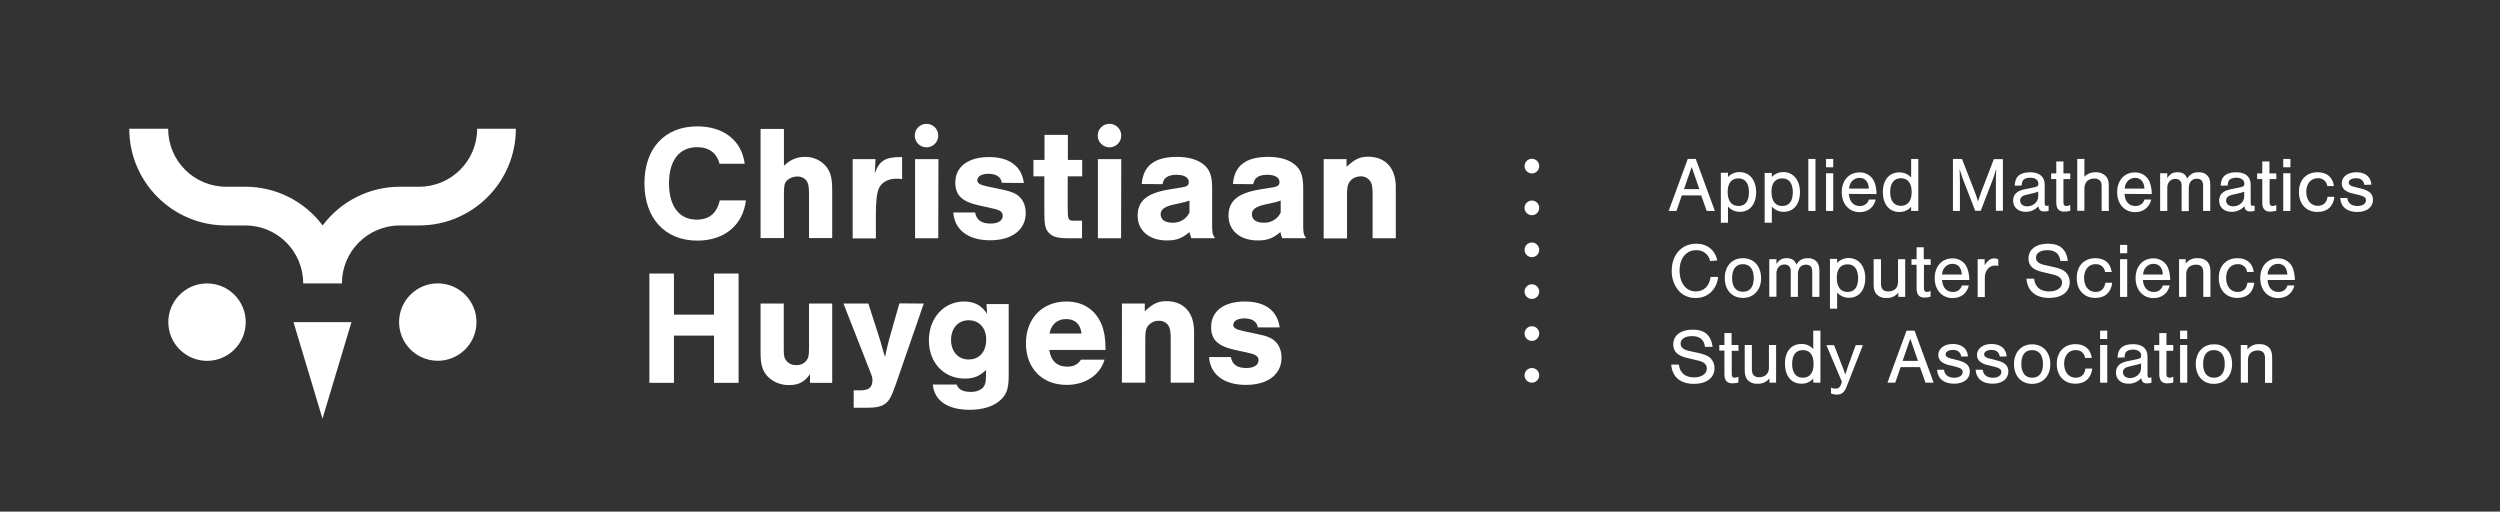 <?xml version="1.0" encoding="utf-8"?>
<!-- Generator: Adobe Illustrator 27.8.0, SVG Export Plug-In . SVG Version: 6.00 Build 0)  -->
<svg version="1.1" id="Layer_1" xmlns="http://www.w3.org/2000/svg" xmlns:xlink="http://www.w3.org/1999/xlink" x="0px" y="0px"
	 viewBox="0 0 1466 300" style="enable-background:new 0 0 1466 300;" xml:space="preserve">
<rect x="0" y="0" width="1466" height="300" fill="#333333" stroke="none"/>
<style type="text/css">
	.st0{fill:#FFFFFF;}
</style>
<path class="st0" d="M421.9,96c-1.5-6.2-6.2-9.7-13-9.7c-10.6,0-16.6,7.8-16.6,21.2s6,21.3,16.2,21.3c7.4,0,11.8-3.7,13.6-11.3h15.3
	c-1.7,14.5-12.6,23.6-28.5,23.6c-18.9,0-31-13.1-31-33.6s11.9-33.4,31-33.4c15.5,0,26,8.3,27.8,21.9L421.9,96z"/>
<path class="st0" d="M459.7,97.2c3.8-3.6,7.5-5.2,12.3-5.2c4.5-0.1,8.8,1.7,11.9,5c3,3.3,4.1,7.2,4.1,14.1v28.5h-13.6v-26
	c0-4.3-0.4-6.1-1.5-7.7c-1.3-1.6-3.3-2.5-5.4-2.4c-2.2,0-4.4,0.8-6,2.3c-1.5,1.6-1.8,3-1.8,7.8v26H446V75.6h13.7V97.2z"/>
<path class="st0" d="M513.4,93.3l-0.4,8.3c2.7-7.5,6.2-9.6,16-9.5v12.9c-1.1-0.1-2.3-0.2-3.5-0.2c-4.7,0-8.5,2.1-10.1,5.6
	c-1.3,3.1-1.8,7.4-1.8,16.3v13.1h-13.6V93.3H513.4z"/>
<path class="st0" d="M550.2,139.7h-13.6V93.3h13.7L550.2,139.7z"/>
<path class="st0" d="M587.5,107.2c-0.6-3.5-3.4-5.3-7.9-5.3c-3.9,0-6.5,1.5-6.5,3.8c0,1.7,1.3,2.6,5.7,3.6l8.6,1.8
	c5.7,1.2,8.6,2.4,10.6,4.5c2.2,2.1,3.5,5.6,3.5,9.3c0,9.8-8,16-20.9,16s-20.8-6.1-21.6-16.3h12.8c0.8,4.4,3.7,6.5,9.1,6.5
	c4.3,0,7.1-1.7,7.1-4.5c0-2.2-1.5-3.4-5.2-4.2l-8.5-1.9c-10.2-2.2-14.1-6-14.1-13.4c0-9.3,7.4-15,19.8-15c11.9,0,19.1,5.4,20.4,15.2
	L587.5,107.2z"/>
<path class="st0" d="M634.5,103.4h-8.4v18.1c0,7.3,0.3,7.9,3.5,7.9h4.9v10.3h-8.4c-6,0-8.9-0.9-11-3.1s-2.7-4.8-2.7-12v-21.2H606
	v-9.6h6.5V79.1h13.7v14.7h8.4V103.4z"/>
<path class="st0" d="M657.4,139.7h-13.6V93.3h13.7L657.4,139.7z"/>
<path class="st0" d="M669.5,107.9C670.4,97.2,677,92,690.1,92c7,0,12.4,1.6,16.1,4.8c3.4,3,4.6,6.7,4.6,13.6v21.3c0,5,0.2,5.7,1.7,8
	h-13.9c-0.6-1.6-0.6-1.9-1.1-3.6c-4.5,3.8-7.8,4.9-13.3,4.9c-10.3,0-17.1-5.8-17.1-14.5s5.5-13.3,18.5-15.4l7.4-1.2
	c3.1-0.5,4.1-1.2,4.1-3.2c0-2.6-2.7-4.2-7.1-4.2c-5,0-7.7,1.7-8.3,5.5L669.5,107.9z M697.5,117.6c-1.6,0.6-3.3,1.1-5,1.4l-4.9,1.1
	c-4.9,1.2-7,2.8-7,5.6c0,3.1,2.6,4.9,6.9,4.9c4.2,0.2,8.1-2.1,10-5.9L697.5,117.6z"/>
<path class="st0" d="M723,107.9c0.8-10.7,7.5-15.9,20.6-15.9c7,0,12.4,1.6,16,4.8c3.4,3,4.6,6.7,4.6,13.6v21.3c0,5,0.2,5.7,1.7,8
	h-14c-0.6-1.6-0.6-1.9-1.1-3.6c-4.5,3.8-7.8,4.9-13.3,4.9c-10.3,0-17.1-5.8-17.1-14.5s5.5-13.3,18.4-15.4l7.4-1.2
	c3.1-0.5,4.1-1.2,4.1-3.2c0-2.6-2.7-4.2-7.1-4.2c-5,0-7.7,1.7-8.3,5.5L723,107.9z M751,117.6c-1.6,0.6-3.3,1.1-5,1.4l-4.9,1.1
	c-4.9,1.2-7,2.8-7,5.6c0,3.1,2.6,4.9,6.9,4.9c4.2,0.2,8.1-2.1,10-5.9L751,117.6z"/>
<path class="st0" d="M789.6,93.3v4.5c5-4.6,7.9-5.9,12.7-5.9c10.1,0,16.2,6.7,16.2,17.7v30.1h-13.6v-25.3c0-4.7-0.3-6.5-1.5-8.3
	c-1.3-1.8-3.4-2.8-5.6-2.7c-2.2,0-4.4,0.9-5.9,2.6c-1.5,1.7-2,3.7-2,7.7v26.1h-13.7V93.3H789.6z"/>
<path class="st0" d="M395.2,196.8v27.7h-14.4v-64.1h14.4v24.1h23.5v-24.1h14.4v64.1h-14.4v-27.7H395.2z"/>
<path class="st0" d="M488,224.5h-13v-5.1c-3.3,4.6-6.6,6.4-12.3,6.4c-4.6,0.1-9-1.6-12.3-4.8c-3.2-3.2-4.4-7.1-4.4-13.8V178h13.6
	v26.1c0,4.5,0.2,5.7,1.4,7.3c1.4,1.8,3.7,2.8,6,2.7c2.3,0.1,4.5-0.9,5.9-2.7c1.2-1.6,1.5-2.7,1.5-7.3V178H488V224.5z"/>
<path class="st0" d="M541.7,178l-16.2,46.8c-2.6,7.6-4.1,10.3-6.5,12c-2.2,1.6-5.3,2.3-10.4,2.3h-8v-10.2h4c4.8,0,7-1.8,7-5.9
	c0-1.6-0.1-1.9-1.7-6l-15.3-39h14.6l6.8,21.2c1.3,4.3,1.3,4.4,2.4,8.3l0.6,1.8c0.6-3.1,1.3-6.2,2.4-10.4l6-21L541.7,178z"/>
<path class="st0" d="M591.5,178.3v41.7c0,7.6-1.1,10.9-4.3,14.1c-4.2,4.1-10.6,6.2-18.5,6.2c-13,0-20.8-5.3-21.7-14.8H561
	c1,2.9,3.7,4.3,8.2,4.3c2.3,0.1,4.6-0.5,6.4-1.8c2-1.6,2.6-3.4,2.6-8.1V217c-4.1,3.8-7.3,5-12.5,5c-12.2,0-21-9.3-21-22.4
	s8.8-22.8,20.6-22.8c6,0,10.4,2.3,13.5,7.2l-0.3-5.7L591.5,178.3z M557.7,199.3c0,6.8,4.1,11.5,10.3,11.5c6.3,0,10.3-4.5,10.3-11.7
	c0-6.8-4.1-11.3-10.3-11.3S557.7,192.5,557.7,199.3L557.7,199.3z"/>
<path class="st0" d="M615.3,205.2c0.9,6.4,4.6,9.8,10.5,9.8c3.7,0,6.2-1.2,8.1-4.1h13.8c-2.6,9-11.2,14.8-22.3,14.8
	c-14.3,0-23.8-9.8-23.8-24.4s9.7-24.5,23.7-24.5c9.8,0,17.2,4.9,20.7,13.6c1.6,4,2.3,8.4,2.3,14.8H615.3z M634.2,195.6
	c-0.6-5.5-3.8-8.5-9-8.5s-8.7,3-9.8,8.5H634.2z"/>
<path class="st0" d="M671.3,178v4.5c5-4.6,7.9-5.9,12.7-5.9c10.1,0,16.2,6.7,16.2,17.7v30.1h-13.7v-25.3c0-4.7-0.3-6.5-1.4-8.3
	c-1.3-1.8-3.4-2.8-5.6-2.7c-2.2-0.1-4.4,0.9-5.9,2.5c-1.5,1.7-2,3.6-2,7.7v26.1h-13.7V178H671.3z"/>
<path class="st0" d="M737.6,192c-0.6-3.5-3.4-5.3-7.9-5.3c-3.9,0-6.5,1.5-6.5,3.8c0,1.7,1.3,2.6,5.7,3.6l8.5,1.8
	c5.7,1.1,8.6,2.4,10.6,4.5c2.2,2.1,3.5,5.6,3.5,9.3c0,9.8-8,16-20.9,16s-20.9-6.1-21.6-16.3h12.8c0.8,4.4,3.7,6.4,9.1,6.4
	c4.3,0,7.1-1.7,7.1-4.5c0-2.2-1.5-3.4-5.2-4.2l-8.5-1.9c-10.2-2.2-14.1-6-14.1-13.4c0-9.3,7.4-15,19.8-15c11.9,0,19.1,5.4,20.4,15.2
	L737.6,192z"/>
<path class="st0" d="M986.2,114.6l-3.1,9.1h-4.6l11.2-30.5h4.7l11.2,30.5h-4.8l-3.2-9.1H986.2z M992,97.9l-4.5,13h9L992,97.9z"/>
<path class="st0" d="M1013.3,101.4v2.4c1.7-1.9,4.2-2.9,6.7-2.9c5.9,0,9.8,4.7,9.8,11.8c0,7-3.7,11.5-9.4,11.5
	c-2.7,0.1-5.3-1-7.1-3.1v9.5h-4.2v-29.3H1013.3z M1013.1,112.5c0,5.3,2.2,8.3,6.3,8.3s6.2-2.9,6.2-8.1s-2.2-8.1-6.2-8.1
	S1013.1,107.4,1013.1,112.5L1013.1,112.5z"/>
<path class="st0" d="M1039,101.4v2.4c1.7-1.9,4.2-2.9,6.7-2.9c5.9,0,9.8,4.7,9.8,11.8c0,7-3.7,11.5-9.4,11.5c-2.7,0.1-5.3-1-7.1-3.1
	v9.5h-4.2v-29.2H1039z M1038.8,112.5c0,5.3,2.2,8.3,6.3,8.3s6.2-2.9,6.2-8.1s-2.2-8.1-6.2-8.1S1038.7,107.4,1038.8,112.5
	L1038.8,112.5z"/>
<path class="st0" d="M1064.6,123.7h-4.2V93.2h4.2V123.7z"/>
<path class="st0" d="M1075,98.1h-4.2v-4.9h4.2V98.1z M1075,123.7h-4.2v-22.1h4.2V123.7z"/>
<path class="st0" d="M1084.2,113.7c0.3,4.5,2.6,7.1,6.4,7.1c2.5,0.1,4.7-1.5,5.3-3.8h4c-1,4.6-4.6,7.4-9.4,7.4
	c-6.2,0-10.5-4.8-10.5-11.7s4.2-11.6,10.4-11.6c4.2-0.2,7.9,2.6,9.1,6.6c0.6,2,0.9,4,0.9,6.1L1084.2,113.7z M1095.9,110.6
	c-0.2-4-2.2-6.3-5.5-6.3s-5.9,2.6-6.1,6.3H1095.9z"/>
<path class="st0" d="M1124.9,123.7h-4.2v-2.4c-1.8,2-4.3,3.1-7,3c-5.9,0-9.6-4.6-9.6-11.7s3.8-11.5,9.6-11.5c2.7-0.1,5.2,1,7,3V93.2
	h4.2V123.7z M1108.4,112.6c0,5.2,2.3,8.1,6.3,8.1s6.3-2.9,6.3-8c0-5.3-2.2-8.2-6.3-8.2S1108.4,107.5,1108.4,112.6z"/>
<path class="st0" d="M1158.3,123.7l-7.1-18.3c-0.8-2.3-1.5-4.3-2.1-6.3c0.1,2.3,0.2,4.8,0.2,6.7v17.9h-4.1V93.2h5.3l7.6,19.5
	c1,2.7,1.1,3,1.8,5.4c0.9-2.7,1.3-3.7,1.8-5.3l7.5-19.5h5.3v30.3h-4.1v-17.9c0-2.1,0.1-4.3,0.2-6.7c-0.7,2.5-1.3,4.2-2.2,6.7
	l-6.9,17.9H1158.3z"/>
<path class="st0" d="M1181.4,108.9c0.2-2.6,0.7-4.2,1.8-5.4c1.4-1.6,4.1-2.5,7.2-2.5c5.5,0,8.6,2.6,8.6,7.2v10.4
	c0,1.7,0.2,2.1,1.2,2.1c0.4,0,0.8-0.1,1.1-0.2v3.2c-0.9,0.2-1.8,0.3-2.7,0.3c-2,0-2.9-0.9-3.3-3c-2,2.1-4.7,3.3-7.6,3.2
	c-4.3,0-7.2-2.7-7.2-6.5c0-3.6,2.2-5.8,6.7-6.7l4.9-1c2.7-0.5,3.2-0.9,3.2-2.3c0-2.2-1.9-3.5-4.8-3.5c-2.2,0-3.8,0.7-4.4,1.9
	c-0.4,0.8-0.6,1.8-0.5,2.7L1181.4,108.9z M1195.2,112.4c-0.8,0.3-1.7,0.6-2.6,0.8l-4.3,1c-2.6,0.6-3.7,1.7-3.7,3.4
	c0,2,1.7,3.4,4.1,3.4c3.6,0,6.5-2.6,6.5-5.8V112.4z"/>
<path class="st0" d="M1214,105h-4v13.8c0,1.3,0.6,2,1.7,2c0.8,0,1.6-0.2,2.3-0.6v3.4c-1.1,0.3-2.3,0.5-3.5,0.5
	c-3.2,0-4.7-1.7-4.7-5.3V105h-3v-3.3h3v-7h4.2v7h4L1214,105z"/>
<path class="st0" d="M1222.3,103.6c1.7-1.7,4.1-2.7,6.6-2.6c2.4-0.1,4.6,0.8,6.2,2.6c1.1,1.3,1.5,2.8,1.5,5.3v14.8h-4.2v-14.1
	c0-1.9-0.2-2.8-0.9-3.6c-0.9-0.9-2.1-1.4-3.4-1.3c-3.7,0-5.8,2.2-5.8,5.9v13h-4.2V93.2h4.2L1222.3,103.6z"/>
<path class="st0" d="M1245.8,113.7c0.3,4.5,2.6,7.1,6.4,7.1c2.5,0.1,4.7-1.5,5.3-3.8h4c-1.1,4.6-4.6,7.4-9.5,7.4
	c-6.2,0-10.5-4.8-10.5-11.7s4.2-11.6,10.4-11.6c4.2-0.1,7.9,2.6,9,6.6c0.6,2,0.9,4,0.9,6.1L1245.8,113.7z M1257.5,110.6
	c-0.2-4-2.2-6.3-5.5-6.3s-5.9,2.6-6.1,6.3H1257.5z"/>
<path class="st0" d="M1270.9,101.6v2.8c1.7-2.5,3.2-3.4,6-3.4c2.9,0,4.7,1.1,5.7,3.7c1.7-2.7,3.6-3.7,6.7-3.7
	c2.1-0.1,4.1,0.7,5.4,2.3c1,1.2,1.4,2.8,1.4,5.4v15h-4.2V109c0-2.9-1.2-4.2-3.7-4.2c-2.9,0-4.7,2.1-4.7,5.5v13.5h-4.2v-15
	c0-2.5-1.3-3.9-3.7-3.9c-2.8,0-4.7,2.1-4.7,5.2v13.6h-4.2v-22.1H1270.9z"/>
<path class="st0" d="M1302.2,108.9c0.2-2.6,0.7-4.2,1.8-5.4c1.4-1.6,4.1-2.5,7.2-2.5c5.5,0,8.6,2.6,8.6,7.2v10.4
	c0,1.7,0.2,2.1,1.2,2.1c0.4,0,0.8-0.1,1.1-0.2v3.2c-0.9,0.2-1.8,0.3-2.7,0.3c-2,0-2.9-0.9-3.3-3c-2,2.1-4.7,3.3-7.6,3.2
	c-4.3,0-7.2-2.7-7.2-6.5c0-3.6,2.2-5.8,6.7-6.7l4.9-1c2.7-0.5,3.2-0.9,3.2-2.3c0-2.2-1.9-3.5-4.8-3.5c-2.1,0-3.8,0.7-4.4,1.9
	c-0.4,0.8-0.6,1.8-0.5,2.7L1302.2,108.9z M1316,112.4c-0.8,0.3-1.7,0.6-2.6,0.8l-4.3,1c-2.6,0.6-3.7,1.7-3.7,3.4
	c0,2,1.6,3.4,4.1,3.4c3.6,0,6.5-2.6,6.5-5.8V112.4z"/>
<path class="st0" d="M1334.9,105h-4v13.8c0,1.3,0.6,2,1.6,2c0.8,0,1.6-0.2,2.3-0.6v3.4c-1.1,0.3-2.3,0.5-3.5,0.5
	c-3.2,0-4.7-1.7-4.7-5.3V105h-3v-3.3h3v-7h4.2v7h4L1334.9,105z"/>
<path class="st0" d="M1343.1,98.1h-4.2v-4.9h4.2V98.1z M1343.1,123.7h-4.2v-22.1h4.2V123.7z"/>
<path class="st0" d="M1364.7,109.1c-0.3-2.8-2.8-4.8-5.6-4.6c-4,0-6.7,3.2-6.7,8s2.7,8.2,6.7,8.2c3.3,0,5.2-1.8,5.8-5.3h4
	c-0.6,5.6-4.2,8.9-9.9,8.9c-6.6,0-10.9-4.6-10.9-11.7s4.3-11.6,11-11.6c5.4,0,8.9,3,9.5,8.1L1364.7,109.1z"/>
<path class="st0" d="M1386.5,108.4c-0.6-2.7-2.1-3.9-5-3.9c-2.5,0-4.2,1.1-4.2,2.6c0,1.1,0.8,1.8,2.6,2.3l5.1,1.3
	c4.6,1.2,6.5,3.1,6.5,6.5c0,4.3-3.6,7.1-9.2,7.1c-6,0-9.6-2.9-10-8.2h4.2c0.2,2.9,2.4,4.7,5.9,4.7c3,0,5-1.3,5-3.4
	c0-1.5-1-2.2-3.5-2.9l-4.4-1.1c-1.7-0.3-3.3-1-4.7-2.1c-1.1-1-1.6-2.4-1.6-3.8c0-3.8,3.5-6.5,8.5-6.5c3.2,0,5.8,1,7.3,2.9
	c1,1.3,1.5,2.8,1.6,4.4L1386.5,108.4z"/>
<path class="st0" d="M1002.8,153.1c-0.7-3.9-4.2-6.6-8.2-6.4c-5.8,0-9.7,4.8-9.7,11.9c0,7.4,3.8,12.3,9.5,12.3c4.8,0,8-3.2,8.7-8.5
	h4.4c-0.2,2.6-1.1,5-2.6,7.1c-2.4,3.4-6.4,5.4-10.6,5.2c-4.2,0.2-8.2-1.8-10.7-5.2c-2.3-3.2-3.4-7-3.3-10.8
	c0-9.3,5.9-15.8,14.3-15.8c6.5,0,11.1,3.7,12.4,9.8L1002.8,153.1z"/>
<path class="st0" d="M1032.7,163.2c0,6.8-4.3,11.5-10.7,11.5s-10.6-4.7-10.6-11.7s4.3-11.6,10.6-11.6
	C1028.5,151.4,1032.7,156.1,1032.7,163.2z M1015.7,163c0,5.2,2.3,8.1,6.4,8.1c4.1,0,6.3-3,6.3-8c0-5.3-2.3-8.2-6.4-8.2
	S1015.7,157.9,1015.7,163L1015.7,163z"/>
<path class="st0" d="M1041.7,152v2.8c1.7-2.5,3.2-3.4,6-3.4c2.9,0,4.7,1.1,5.7,3.7c1.7-2.6,3.6-3.7,6.7-3.7c2.1-0.1,4.1,0.7,5.4,2.3
	c1,1.2,1.4,2.8,1.4,5.4v15h-4.2v-14.7c0-2.9-1.2-4.2-3.7-4.2c-2.9,0-4.7,2.1-4.7,5.5v13.4h-4.2V159c0-2.5-1.3-3.9-3.7-3.9
	c-2.8,0-4.7,2.1-4.7,5.3V174h-4.2v-22H1041.7z"/>
<path class="st0" d="M1077.3,151.8v2.4c1.7-1.9,4.2-2.9,6.7-2.9c5.9,0,9.8,4.7,9.8,11.8c0,7-3.7,11.5-9.4,11.5
	c-2.7,0.1-5.3-1-7.1-3.1v9.5h-4.2v-29.2H1077.3z M1077.1,162.9c0,5.3,2.2,8.3,6.3,8.3s6.2-2.9,6.2-8.1s-2.2-8.1-6.2-8.1
	S1077.1,157.8,1077.1,162.9L1077.1,162.9z"/>
<path class="st0" d="M1113.2,174.1v-2.5c-1.7,2.1-4.3,3.3-7,3.1c-2.3,0.2-4.5-0.7-6-2.4c-1.1-1.4-1.5-2.9-1.5-5.5V152h4.3v14.4
	c0,3,1.4,4.5,4.2,4.5c3.6,0,5.8-2.1,5.8-5.5V152h4.2v22.1L1113.2,174.1z"/>
<path class="st0" d="M1132.2,155.3h-4v13.9c0,1.3,0.6,2,1.6,2c0.8,0,1.6-0.2,2.3-0.6v3.4c-1.1,0.3-2.3,0.5-3.5,0.5
	c-3.2,0-4.7-1.7-4.7-5.4v-13.8h-3V152h3v-7h4.2v7h4L1132.2,155.3z"/>
<path class="st0" d="M1138.8,164.1c0.3,4.5,2.6,7.1,6.4,7.1c2.6,0,4.3-1.2,5.3-3.8h4c-1,4.6-4.6,7.4-9.5,7.4
	c-6.2,0-10.5-4.8-10.5-11.7s4.2-11.6,10.4-11.6c4.2-0.1,7.9,2.6,9,6.6c0.6,2,0.9,4,0.9,6.1H1138.8z M1150.4,161
	c-0.2-4-2.2-6.3-5.5-6.3s-5.9,2.6-6.1,6.3H1150.4z"/>
<path class="st0" d="M1163.8,152v3.5c0.5-0.8,1.1-1.6,1.8-2.3c1-1.1,2.4-1.7,3.9-1.7c0.8,0,1.6,0.2,2.3,0.6v3.8
	c-0.6-0.2-1.3-0.2-1.9-0.2c-3.4,0-6,3-6,6.9v11.6h-4.2V152H1163.8z"/>
<path class="st0" d="M1208.2,153c-0.5-4.2-3-6.3-7.6-6.3c-4.1,0-6.7,1.7-6.7,4.4c0,2.2,1.6,3.6,5.5,4.4l4.9,1.1
	c3.6,0.8,5.4,1.6,6.9,2.9c1.6,1.5,2.5,3.6,2.5,5.9c0,5.8-4.7,9.3-12.1,9.3c-7.9,0-12.7-4-13.3-11.3h4.5c0.5,4.9,3.7,7.5,8.9,7.5
	c4.4,0,7.5-2.1,7.5-5.2c0-2.3-1.7-3.8-4.8-4.6l-6.8-1.6c-5.6-1.3-8.1-3.8-8.1-7.9c0-5.3,4.4-8.7,11.4-8.7s10.8,3.2,11.7,10.1H1208.2
	z"/>
<path class="st0" d="M1234.4,159.5c-0.3-2.8-2.8-4.8-5.6-4.6c-4,0-6.7,3.2-6.7,8.1s2.7,8.2,6.7,8.2c3.3,0,5.2-1.8,5.8-5.4h4
	c-0.6,5.6-4.2,8.9-9.9,8.9c-6.6,0-10.9-4.6-10.9-11.7s4.3-11.6,11-11.6c5.4,0,8.9,3,9.5,8.1L1234.4,159.5z"/>
<path class="st0" d="M1247.4,148.5h-4.2v-4.9h4.2V148.5z M1247.4,174.1h-4.2V152h4.2V174.1z"/>
<path class="st0" d="M1256.6,164.1c0.3,4.5,2.6,7.1,6.4,7.1c2.6,0,4.3-1.2,5.3-3.8h4c-1,4.6-4.6,7.4-9.5,7.4
	c-6.2,0-10.5-4.8-10.5-11.7s4.2-11.6,10.4-11.6c4.2-0.1,7.9,2.6,9,6.6c0.6,2,0.9,4,0.9,6.1H1256.6z M1268.3,161
	c-0.2-4-2.2-6.3-5.5-6.3s-5.9,2.6-6.1,6.3H1268.3z"/>
<path class="st0" d="M1281.7,152v2.5c1.7-2.1,4.3-3.3,7-3.1c2.3-0.1,4.5,0.7,6,2.4c1,1.4,1.5,2.9,1.5,5.5v14.8h-4.2v-14.4
	c0-3-1.4-4.5-4.2-4.5c-3.6,0-5.8,2.1-5.8,5.5v13.4h-4.2V152H1281.7z"/>
<path class="st0" d="M1317.7,159.5c-0.3-2.8-2.8-4.8-5.6-4.6c-4,0-6.7,3.2-6.7,8.1s2.7,8.2,6.7,8.2c3.3,0,5.3-1.8,5.8-5.4h4
	c-0.6,5.6-4.2,8.9-9.9,8.9c-6.6,0-10.9-4.6-10.9-11.7s4.3-11.6,11-11.6c5.4,0,8.9,3,9.5,8.1L1317.7,159.5z"/>
<path class="st0" d="M1329.7,164.1c0.3,4.5,2.6,7.1,6.4,7.1c2.6,0,4.3-1.2,5.3-3.8h4c-1.1,4.6-4.6,7.4-9.5,7.4
	c-6.2,0-10.5-4.8-10.5-11.7s4.2-11.6,10.4-11.6c4.2-0.1,7.9,2.6,9,6.6c0.6,2,0.9,4,0.9,6.1H1329.7z M1341.3,161
	c-0.2-4-2.2-6.3-5.5-6.3s-5.9,2.6-6.1,6.3H1341.3z"/>
<path class="st0" d="M999.8,203.4c-0.5-4.2-3-6.3-7.6-6.3c-4.1,0-6.7,1.7-6.7,4.4c0,2.2,1.6,3.6,5.5,4.4l5,1.1
	c3.6,0.8,5.4,1.6,6.9,2.9c1.6,1.5,2.5,3.6,2.5,5.9c0,5.8-4.7,9.3-12.1,9.3c-7.9,0-12.7-4-13.3-11.3h4.5c0.5,4.8,3.7,7.5,8.9,7.5
	c4.4,0,7.5-2.1,7.5-5.2c0-2.3-1.6-3.8-4.8-4.6l-6.8-1.6c-5.6-1.3-8.1-3.8-8.1-7.9c0-5.4,4.4-8.7,11.4-8.7s10.7,3.2,11.7,10.1
	L999.8,203.4z"/>
<path class="st0" d="M1019.5,205.7h-4v13.8c0,1.3,0.6,2,1.6,2c0.8,0,1.6-0.2,2.3-0.6v3.4c-1.1,0.3-2.3,0.5-3.5,0.5
	c-3.2,0-4.7-1.7-4.7-5.4v-13.8h-3v-3.3h3v-7h4.2v7h4L1019.5,205.7z"/>
<path class="st0" d="M1037.6,224.4v-2.5c-1.7,2.1-4.3,3.3-7,3.1c-2.3,0.2-4.5-0.7-6-2.4c-1-1.4-1.5-2.9-1.5-5.5v-14.8h4.2v14.4
	c0,3,1.4,4.5,4.2,4.5c3.6,0,5.8-2.1,5.8-5.5v-13.4h4.2v22.1L1037.6,224.4z"/>
<path class="st0" d="M1067.5,224.4h-4.2V222c-1.8,2-4.3,3.1-7,3c-5.9,0-9.6-4.6-9.6-11.8s3.8-11.5,9.6-11.5c2.7-0.1,5.2,1,7,3v-10.8
	h4.2V224.4z M1050.9,213.4c0,5.2,2.3,8.1,6.3,8.1s6.3-2.9,6.3-8c0-5.3-2.2-8.2-6.3-8.2S1050.9,208.2,1050.9,213.4L1050.9,213.4z"/>
<path class="st0" d="M1092.4,202.4l-9.7,24.7c-1.2,3.1-2.9,4.3-5.6,4.3c-1.2,0-2.3-0.2-3.4-0.7v-3.4c0.8,0.4,1.7,0.6,2.7,0.6
	c1.4,0.1,2.7-0.9,3.1-2.3l0.6-1.7l-9.1-21.5h4.5l4.9,12.6c0.7,1.9,0.9,2.2,1.7,4.7c0.5-1.6,1.2-3.9,1.5-4.7l4.6-12.6L1092.4,202.4z"
	/>
<path class="st0" d="M1114.5,215.3l-3.1,9.1h-4.6l11.2-30.5h4.7l11.2,30.5h-4.8l-3.2-9.1L1114.5,215.3z M1120.2,198.6l-4.5,13h9
	L1120.2,198.6z"/>
<path class="st0" d="M1150.1,209.1c-0.6-2.8-2.1-3.9-5-3.9c-2.5,0-4.2,1.1-4.2,2.6c0,1.1,0.8,1.8,2.6,2.3l5.1,1.3
	c4.6,1.2,6.5,3.1,6.5,6.5c0,4.3-3.6,7.1-9.2,7.1c-6,0-9.6-2.9-10-8.2h4.1c0.2,2.9,2.4,4.7,5.9,4.7c3,0,5-1.3,5-3.4
	c0-1.5-1-2.2-3.5-2.9l-4.4-1.1c-1.7-0.3-3.3-1-4.7-2.1c-1.1-1-1.7-2.4-1.7-3.8c0-3.8,3.5-6.5,8.5-6.5c3.2,0,5.8,1.1,7.3,2.9
	c1,1.3,1.5,2.8,1.6,4.4L1150.1,209.1z"/>
<path class="st0" d="M1172.7,209.1c-0.6-2.8-2.1-3.9-5-3.9c-2.5,0-4.2,1.1-4.2,2.6c0,1.1,0.8,1.8,2.6,2.3l5.1,1.3
	c4.6,1.2,6.5,3.1,6.5,6.5c0,4.3-3.6,7.1-9.2,7.1c-6,0-9.6-2.9-10-8.2h4.2c0.2,2.9,2.4,4.7,5.9,4.7c3,0,5-1.3,5-3.4
	c0-1.5-1-2.2-3.5-2.9l-4.4-1.1c-1.7-0.3-3.3-1-4.7-2.1c-1.1-1-1.7-2.4-1.7-3.8c0-3.8,3.5-6.5,8.5-6.5c3.2,0,5.8,1.1,7.3,2.9
	c1,1.3,1.5,2.8,1.6,4.4L1172.7,209.1z"/>
<path class="st0" d="M1202.3,213.6c0,6.8-4.3,11.5-10.7,11.5s-10.6-4.7-10.6-11.6s4.3-11.6,10.6-11.6S1202.3,206.4,1202.3,213.6z
	 M1185.3,213.4c0,5.2,2.3,8.1,6.4,8.1s6.3-3,6.3-8c0-5.3-2.3-8.2-6.4-8.2S1185.3,208.2,1185.3,213.4L1185.3,213.4z"/>
<path class="st0" d="M1222.7,209.9c-0.3-2.8-2.8-4.8-5.6-4.6c-4,0-6.7,3.2-6.7,8s2.7,8.2,6.7,8.2c3.3,0,5.3-1.8,5.8-5.4h4
	c-0.6,5.6-4.2,8.9-9.9,8.9c-6.6,0-10.9-4.6-10.9-11.6s4.3-11.6,11-11.6c5.4,0,8.9,3,9.5,8.1L1222.7,209.9z"/>
<path class="st0" d="M1235.7,198.8h-4.2v-4.9h4.2V198.8z M1235.7,224.4h-4.2v-22.1h4.2V224.4z"/>
<path class="st0" d="M1241.7,209.7c0.2-2.6,0.7-4.1,1.8-5.4c1.4-1.6,4.1-2.5,7.2-2.5c5.5,0,8.6,2.6,8.6,7.2v10.4
	c0,1.7,0.2,2.1,1.2,2.1c0.4,0,0.7-0.1,1.1-0.2v3.2c-0.9,0.2-1.8,0.3-2.7,0.3c-2,0-2.9-0.9-3.3-3c-2,2.1-4.7,3.3-7.6,3.2
	c-4.3,0-7.2-2.6-7.2-6.5c0-3.6,2.2-5.8,6.7-6.7l4.9-1c2.7-0.5,3.2-0.9,3.2-2.3c0-2.1-1.9-3.5-4.8-3.5c-2.2,0-3.8,0.7-4.4,1.9
	c-0.4,0.8-0.6,1.8-0.5,2.7L1241.7,209.7z M1255.5,213.1c-0.8,0.3-1.7,0.6-2.6,0.8l-4.3,1c-2.6,0.6-3.7,1.6-3.7,3.4
	c0,2,1.7,3.4,4.1,3.4c3.6,0,6.5-2.6,6.5-5.8V213.1z"/>
<path class="st0" d="M1274.4,205.7h-4v13.8c0,1.3,0.6,2,1.7,2c0.8,0,1.6-0.2,2.3-0.6v3.4c-1.1,0.3-2.3,0.5-3.5,0.5
	c-3.2,0-4.7-1.7-4.7-5.4v-13.8h-3v-3.3h3v-7h4.2v7h4L1274.4,205.7z"/>
<path class="st0" d="M1282.6,198.8h-4.2v-4.9h4.2V198.8z M1282.6,224.4h-4.2v-22.1h4.2V224.4z"/>
<path class="st0" d="M1308.9,213.6c0,6.8-4.3,11.5-10.7,11.5s-10.6-4.7-10.6-11.6s4.3-11.6,10.6-11.6
	C1304.7,201.8,1308.9,206.4,1308.9,213.6z M1291.9,213.4c0,5.2,2.3,8.1,6.4,8.1s6.3-3,6.3-8c0-5.3-2.3-8.2-6.4-8.2
	S1291.9,208.2,1291.9,213.4L1291.9,213.4z"/>
<path class="st0" d="M1317.9,202.4v2.5c1.7-2.1,4.3-3.3,7-3.1c2.3-0.1,4.5,0.7,6,2.4c1,1.4,1.5,2.9,1.5,5.5v14.8h-4.2V210
	c0-3-1.4-4.5-4.2-4.5c-3.6,0-5.8,2.1-5.8,5.5v13.4h-4.2v-22.1H1317.9z"/>
<circle class="st0" cx="898.3" cy="220.1" r="4.3"/>
<circle class="st0" cx="898.3" cy="195.6" r="4.3"/>
<circle class="st0" cx="898.3" cy="171" r="4.3"/>
<circle class="st0" cx="898.3" cy="146.5" r="4.3"/>
<circle class="st0" cx="898.3" cy="121.9" r="4.3"/>
<circle class="st0" cx="898.3" cy="97.4" r="4.3"/>
<circle class="st0" cx="543.3" cy="79.5" r="6.9"/>
<circle class="st0" cx="650.6" cy="79.5" r="6.9"/>
<path class="st0" d="M279.8,75.5c0,18.8-15.2,34-34,34h-11.3c-17.8,0-34.6,8.4-45.3,22.7c-10.7-14.3-27.5-22.7-45.3-22.7h-11.3
	c-18.8,0-34-15.2-34-34H75.8c0,31.3,25.4,56.7,56.7,56.7h11.3c18.8,0,34,15.2,34,34l0,0h22.7c0-18.8,15.2-34,34-34l0,0h11.3
	c31.3,0,56.7-25.4,56.7-56.7H279.8z"/>
<polygon class="st0" points="189.1,245.5 206.1,188.9 172.1,188.9 "/>
<circle class="st0" cx="121.4" cy="188.9" r="22.7"/>
<ellipse transform="matrix(0.115 -0.993 0.993 0.115 39.695 422.252)" class="st0" cx="256.9" cy="188.8" rx="22.7" ry="22.7"/>
</svg>
